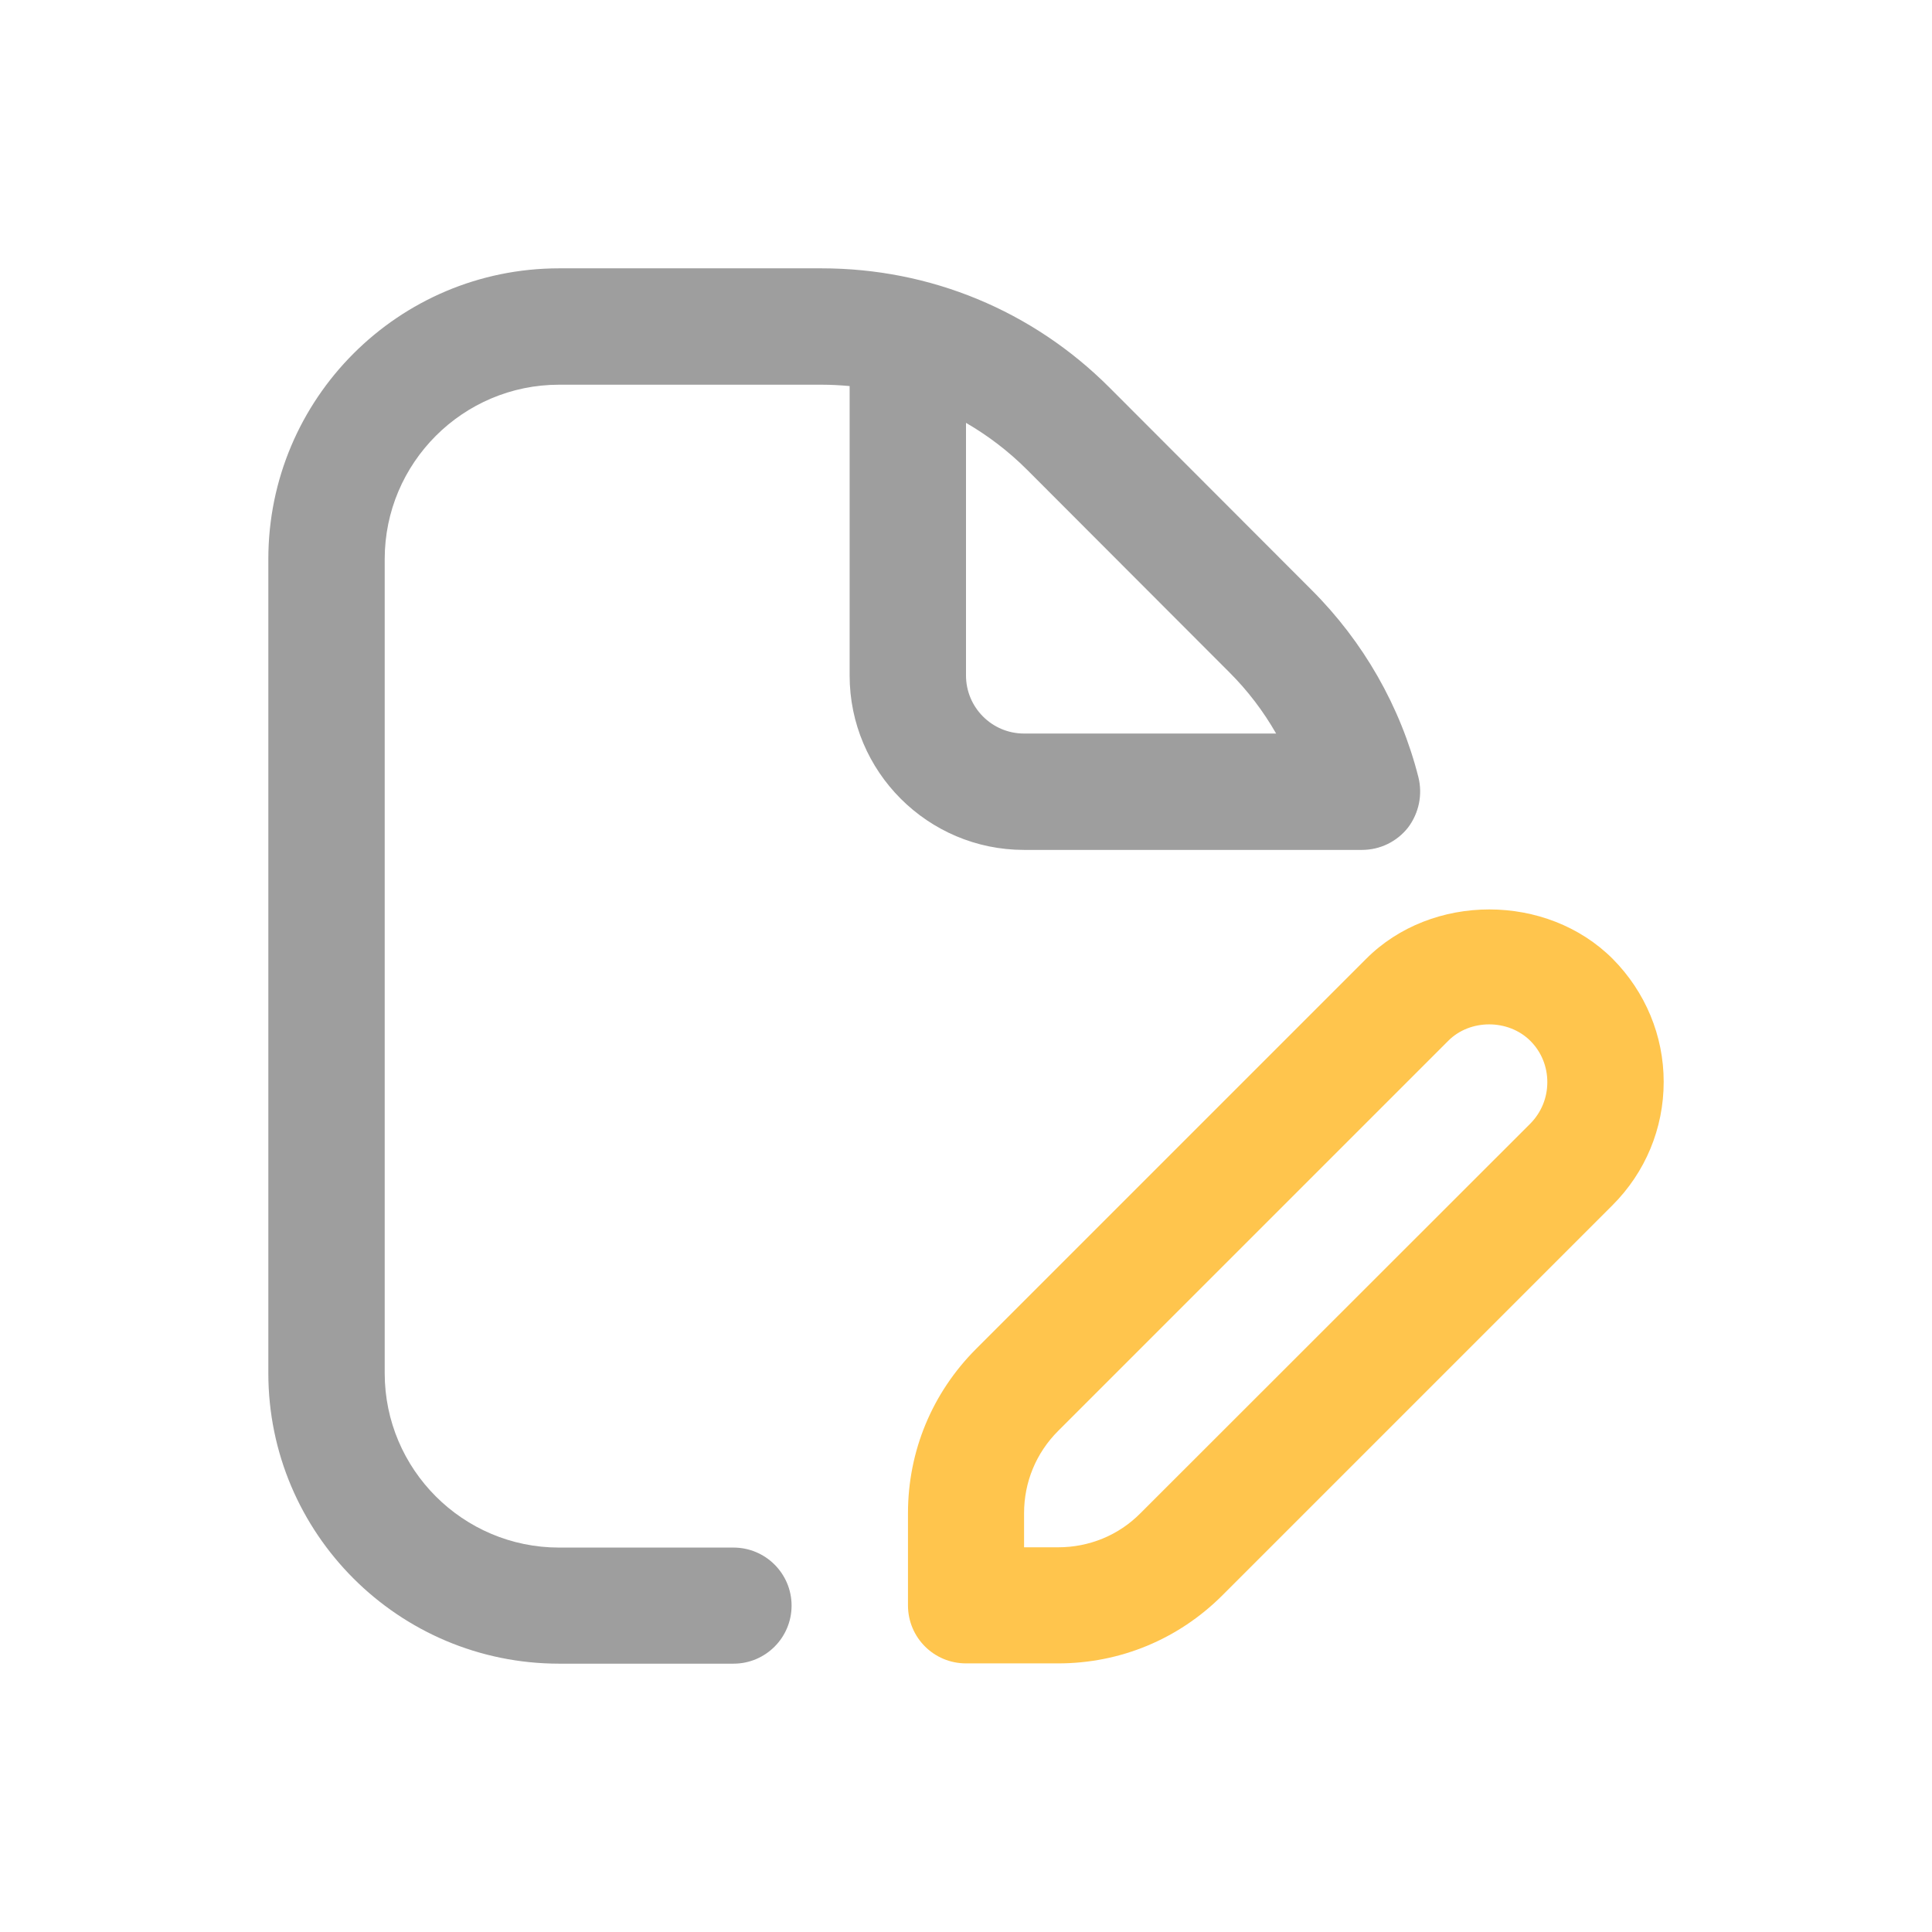 <svg width="90" height="90" viewBox="0 0 90 90" fill="none" xmlns="http://www.w3.org/2000/svg">
<path d="M75.127 44.669C72.055 41.597 66.697 41.597 63.638 44.669L45.471 62.836C43.427 64.88 42.297 67.597 42.297 70.492V74.783C42.297 76.281 43.503 77.487 45.001 77.487H49.292C52.187 77.487 54.903 76.357 56.947 74.313L75.114 56.146C76.65 54.61 77.501 52.566 77.501 50.395C77.501 48.249 76.65 46.206 75.127 44.669ZM71.293 52.337L53.126 70.492C52.11 71.52 50.739 72.079 49.292 72.079H47.705V70.492C47.705 69.044 48.264 67.686 49.292 66.658L67.459 48.491C68.475 47.462 70.265 47.462 71.293 48.491C71.801 48.998 72.08 49.684 72.08 50.408C72.08 51.144 71.801 51.817 71.293 52.337Z" fill="#FFC54D"/>
<path d="M66.074 36.202C65.236 32.901 63.51 29.893 61.11 27.493L51.678 18.048C48.098 14.468 43.337 12.5 38.272 12.5H26.046C18.568 12.5 12.5 18.568 12.5 26.046V63.967C12.5 71.432 18.568 77.5 26.046 77.5H34.171C35.669 77.5 36.875 76.281 36.875 74.796C36.875 73.298 35.656 72.092 34.171 72.092H26.046C21.564 72.092 17.921 68.448 17.921 63.967V26.046C17.921 21.564 21.564 17.921 26.046 17.921H38.272C38.716 17.921 39.148 17.946 39.579 17.984V31.467C39.579 35.948 43.223 39.592 47.704 39.592H63.446C64.284 39.592 65.071 39.211 65.592 38.551C66.1 37.878 66.277 37.015 66.074 36.202ZM47.704 34.171C46.206 34.171 45 32.952 45 31.467V19.698C46.028 20.295 46.98 21.019 47.844 21.882L57.276 31.327C58.127 32.178 58.851 33.13 59.447 34.171H47.704Z" fill="#9E9E9E"/>
</svg>
